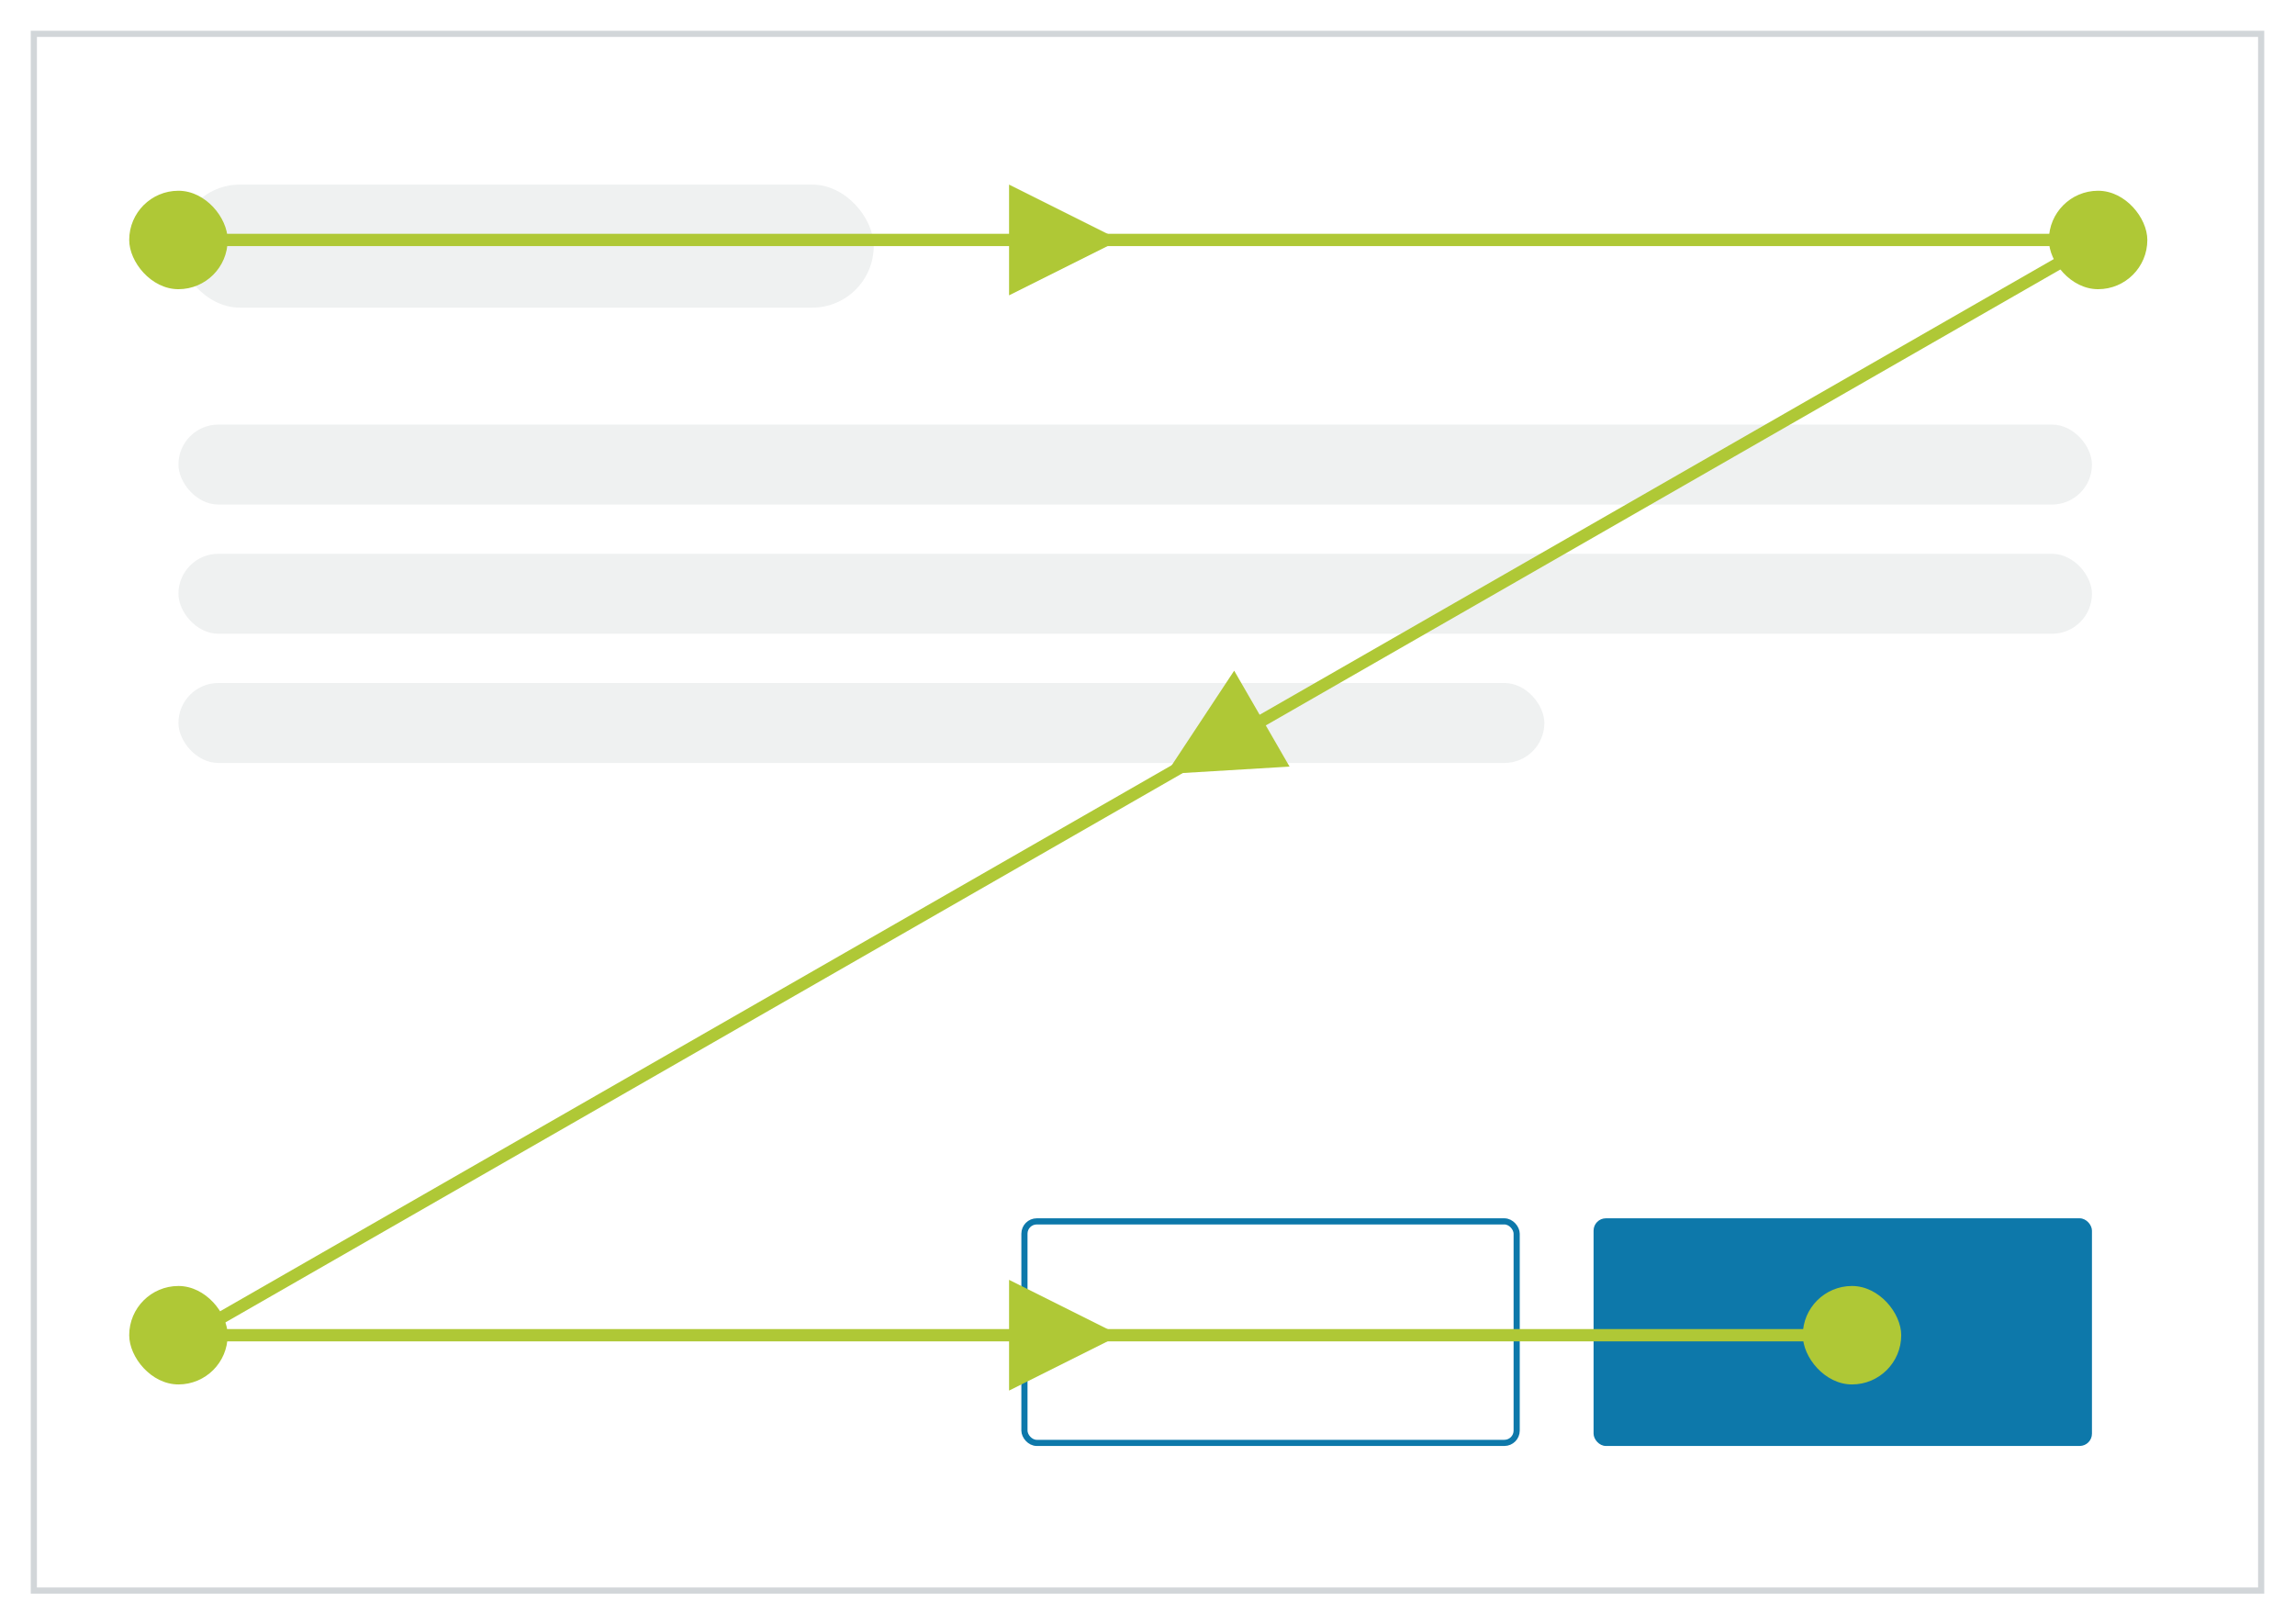 <?xml version="1.0" encoding="UTF-8"?>
<svg width="373px" height="264px" viewBox="0 0 373 264" version="1.1" xmlns="http://www.w3.org/2000/svg" xmlns:xlink="http://www.w3.org/1999/xlink">
    <!-- Generator: Sketch 47 (45396) - http://www.bohemiancoding.com/sketch -->
    <title>Z Pattern</title>
    <desc>Created with Sketch.</desc>
    <defs>
        <filter x="-2.5%" y="-2.4%" width="105.0%" height="107.1%" filterUnits="objectBoundingBox" id="filter-1">
            <feOffset dx="0" dy="3" in="SourceAlpha" result="shadowOffsetOuter1"></feOffset>
            <feGaussianBlur stdDeviation="2.5" in="shadowOffsetOuter1" result="shadowBlurOuter1"></feGaussianBlur>
            <feColorMatrix values="0 0 0 0 0.298   0 0 0 0 0.325   0 0 0 0 0.345  0 0 0 0.4 0" type="matrix" in="shadowBlurOuter1" result="shadowMatrixOuter1"></feColorMatrix>
            <feMerge>
                <feMergeNode in="shadowMatrixOuter1"></feMergeNode>
                <feMergeNode in="SourceGraphic"></feMergeNode>
            </feMerge>
        </filter>
        <rect id="path-2" x="0" y="0" width="363" height="254"></rect>
    </defs>
    <g id="Page-1" stroke="none" stroke-width="1" fill="none" fill-rule="evenodd">
        <g id="Buttons-Usage-extra-large-1200" transform="translate(-331, -2241)">
            <g id="Z-Pattern" filter="url(#filter-1)" transform="translate(336, 2243)">
                <g id="Rectangle-12">
                    <use fill="#FFFFFF" fill-rule="evenodd" xlink:href="#path-2"></use>
                    <rect stroke="#D2D6D9" stroke-width="1" x="0.5" y="0.5" width="362" height="253"></rect>
                </g>
                <rect id="Rectangle-13" fill="#EFF1F1" x="24" y="25" width="113" height="20" rx="10"></rect>
                <rect id="Rectangle-13-Copy" fill="#EFF1F1" x="24" y="64" width="311" height="13" rx="6.5"></rect>
                <rect id="Rectangle-13-Copy-2" fill="#EFF1F1" x="24" y="85" width="311" height="13" rx="6.5"></rect>
                <rect id="Rectangle-13-Copy-3" fill="#EFF1F1" x="24" y="106" width="222" height="13" rx="6.5"></rect>
                <rect id="Rectangle-2" stroke="#0D78AA" x="161.5" y="193.5" width="80" height="36" rx="2"></rect>
                <rect id="Rectangle-2-Copy" fill="#0D78AA" x="254" y="193" width="81" height="37" rx="2"></rect>
                <g id="Group-4" transform="translate(16, 25)">
                    <rect id="Rectangle-4" fill="#AFC836" x="0" y="1" width="16" height="16" rx="8"></rect>
                    <rect id="Rectangle-4-Copy" fill="#AFC836" x="312" y="1" width="16" height="16" rx="8"></rect>
                    <rect id="Rectangle-4-Copy-2" fill="#AFC836" x="0" y="179" width="16" height="16" rx="8"></rect>
                    <rect id="Rectangle-4-Copy-3" fill="#AFC836" x="272" y="179" width="16" height="16" rx="8"></rect>
                    <polyline id="Path-2" stroke="#AFC836" stroke-width="2" points="10 9 320.214 9 10 187 281.017 187"></polyline>
                    <polygon id="Triangle" fill="#AFC836" transform="translate(152, 9) rotate(90) translate(-152, -9) " points="152 0 161 18 143 18"></polygon>
                    <polygon id="Triangle-Copy" fill="#AFC836" transform="translate(152, 187) rotate(90) translate(-152, -187) " points="152 178 161 196 143 196"></polygon>
                    <polygon id="Triangle-Copy-2" fill="#AFC836" transform="translate(176.294, 91.294) rotate(-120) translate(-176.294, -91.294) " points="176.294 82.294 185.294 100.294 167.294 100.294"></polygon>
                </g>
            </g>
        </g>
    </g>
</svg>